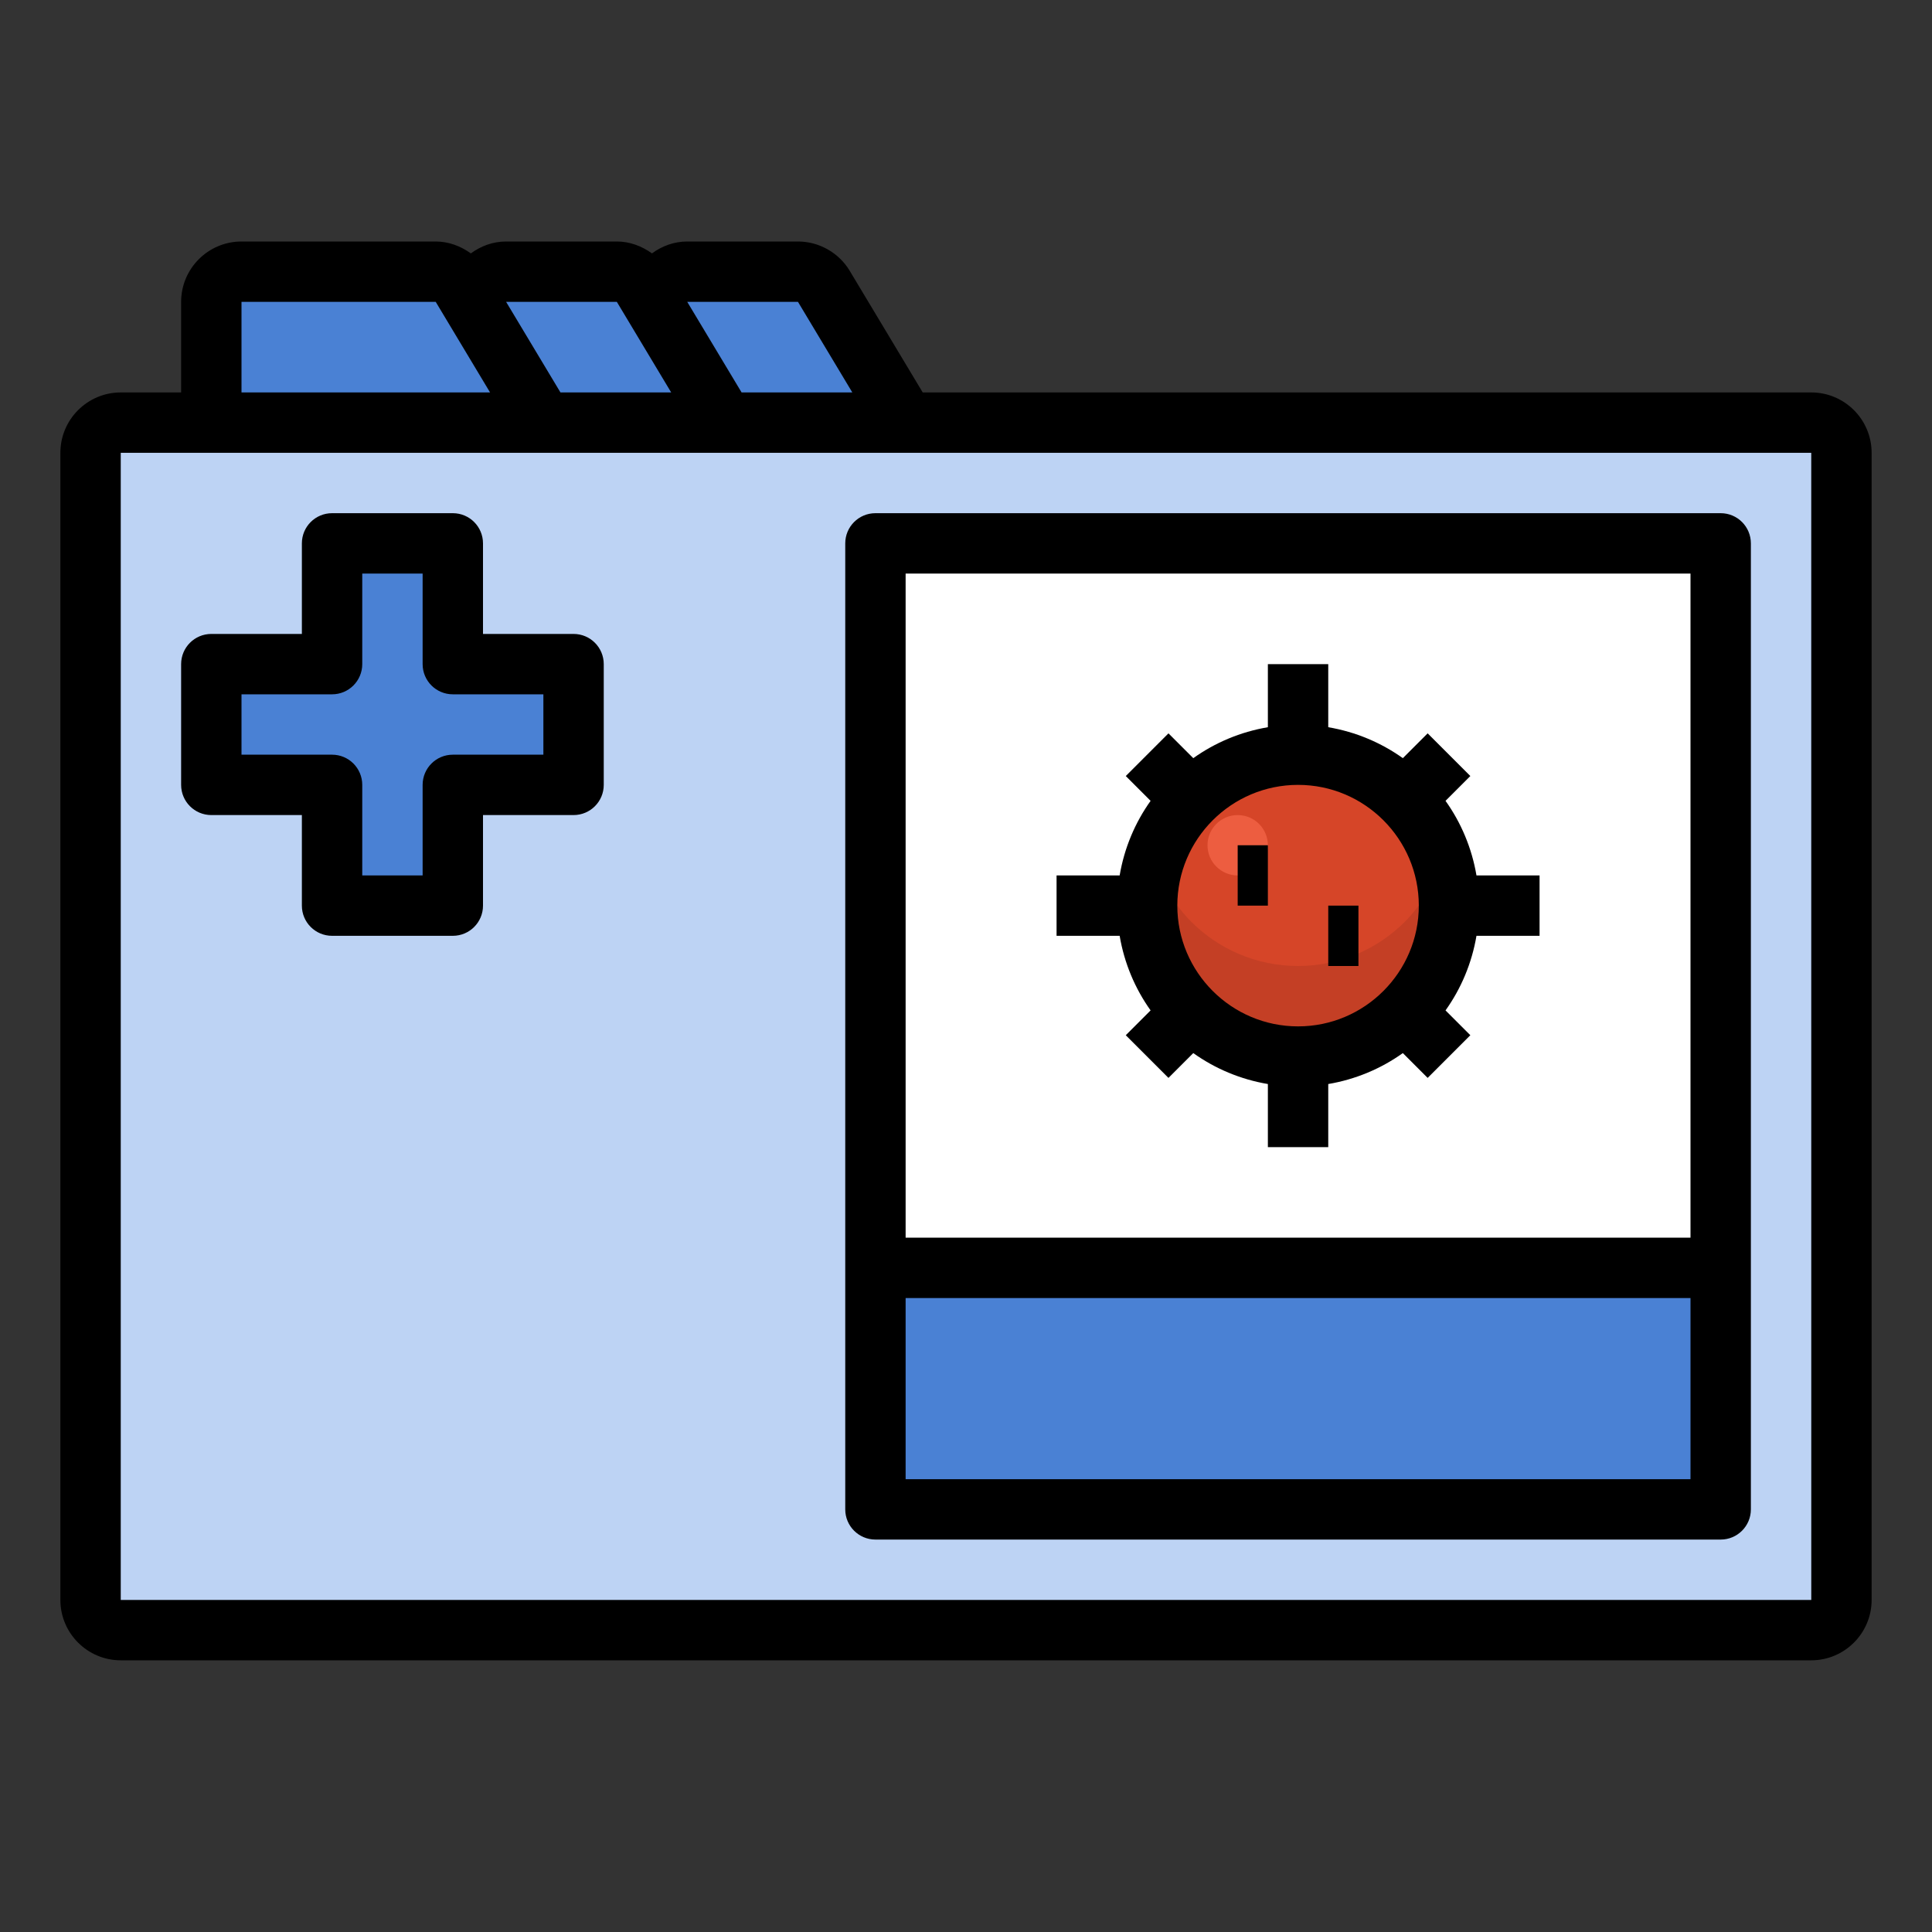 <?xml version="1.0" ?><svg id="Layer_1_1_" style="enable-background:new 0 0 64 64;" version="1.1" viewBox="0 0 64 64" xml:space="preserve" xmlns="http://www.w3.org/2000/svg" xmlns:xlink="http://www.w3.org/1999/xlink"><rect x="0" y="0" width="64" height="64" fill="#333333" stroke="none"/><path d="M60,14H4c-0.552,0-1,0.448-1,1v38c0,0.552,0.448,1,1,1h56c0.552,0,1-0.448,1-1V15  C61,14.448,60.552,14,60,14z" style="fill:#BDD3F4;"/><rect height="8" style="fill:#4A81D4;" width="28" x="29" y="42"/><rect height="24" style="fill:#FFFFFF;" width="28" x="29" y="18"/><path d="M30,14l-2.709-4.515C27.111,9.184,26.785,9,26.434,9h-3.668c-0.777,0-1.257,0.848-0.858,1.514L24,14  H30z" style="fill:#4A81D4;"/><path d="M24,14l-2.091-3.486l0,0l0,0l-0.617-1.029C21.111,9.184,20.785,9,20.434,9h-3.668  c-0.777,0-1.257,0.848-0.858,1.514L18,14H24z" style="fill:#4A81D4;"/><path d="M15.909,10.514L15.909,10.514L15.909,10.514l-0.617-1.029C15.111,9.184,14.785,9,14.434,9H8  c-0.552,0-1,0.448-1,1v4h11L15.909,10.514z" style="fill:#4A81D4;"/><polygon points="15,18 11,18 11,22 7,22 7,26 11,26 11,30 15,30 15,26 19,26 19,22 15,22 " style="fill:#4A81D4;"/><path d="M46.536,26.464C45.631,25.56,44.381,25,43,25c-1.381,0-2.631,0.56-3.536,1.464  C38.56,27.369,38,28.619,38,30c0,1.381,0.56,2.631,1.464,3.536C40.369,34.44,41.619,35,43,35c1.381,0,2.631-0.56,3.536-1.464  C47.44,32.631,48,31.381,48,30C48,28.619,47.44,27.369,46.536,26.464z" style="fill:#D64528;"/><path d="M46.536,30.536C45.631,31.44,44.381,32,43,32c-1.381,0-2.631-0.56-3.536-1.464  c-0.56-0.56-0.965-1.262-1.21-2.036C38.104,28.976,38,29.474,38,30c0,1.381,0.56,2.631,1.464,3.536C40.369,34.44,41.619,35,43,35  c1.381,0,2.631-0.56,3.536-1.464C47.44,32.631,48,31.381,48,30c0-0.526-0.104-1.024-0.254-1.5  C47.501,29.273,47.095,29.976,46.536,30.536z" style="fill:#C43F25;"/><circle cx="41" cy="28" r="1" style="fill:#ED5D40;"/><path d="M60,13H30.566l-2.418-4.029C27.789,8.372,27.132,8,26.434,8h-3.667c-0.437,0-0.836,0.149-1.17,0.394  C21.26,8.151,20.859,8,20.434,8h-3.667c-0.437,0-0.836,0.149-1.17,0.394C15.26,8.151,14.859,8,14.434,8H8c-1.103,0-2,0.897-2,2v3H4  c-1.103,0-2,0.897-2,2v38c0,1.103,0.897,2,2,2h56c1.103,0,2-0.897,2-2V15C62,13.897,61.103,13,60,13z M26.434,10l1.8,3h-3.668  l-1.8-3l0.001,0H26.434z M20.434,10l1.8,3h-3.668l-1.8-3l0.001,0H20.434z M8,10h6.434l1.8,3H8V10z M4,53V15h56l0.001,38H4z"/><path d="M19,21h-3v-3c0-0.552-0.447-1-1-1h-4c-0.553,0-1,0.448-1,1v3H7c-0.553,0-1,0.448-1,1v4c0,0.552,0.447,1,1,1h3v3  c0,0.552,0.447,1,1,1h4c0.553,0,1-0.448,1-1v-3h3c0.553,0,1-0.448,1-1v-4C20,21.448,19.553,21,19,21z M18,25h-3  c-0.553,0-1,0.448-1,1v3h-2v-3c0-0.552-0.447-1-1-1H8v-2h3c0.553,0,1-0.448,1-1v-3h2v3c0,0.552,0.447,1,1,1h3V25z"/><path d="M38.115,33.471l-0.822,0.822l1.414,1.414l0.822-0.822C40.251,35.4,41.091,35.756,42,35.91V38h2v-2.09  c0.909-0.154,1.749-0.51,2.471-1.025l0.822,0.822l1.414-1.414l-0.822-0.822C48.4,32.749,48.756,31.909,48.91,31H51v-2h-2.09  c-0.154-0.909-0.51-1.749-1.025-2.471l0.822-0.822l-1.414-1.414l-0.822,0.822C45.749,24.6,44.909,24.244,44,24.09V22h-2v2.09  c-0.909,0.154-1.749,0.51-2.471,1.025l-0.822-0.822l-1.414,1.414l0.822,0.822C37.6,27.251,37.244,28.091,37.09,29H35v2h2.09  C37.244,31.909,37.6,32.749,38.115,33.471z M39,30c0-2.206,1.794-4,4-4s4,1.794,4,4s-1.794,4-4,4S39,32.206,39,30z"/><rect height="2" width="1" x="41" y="28"/><rect height="2" width="1" x="44" y="30"/><path d="M57,17H29c-0.553,0-1,0.448-1,1v24v8c0,0.552,0.447,1,1,1h28c0.553,0,1-0.448,1-1v-8V18C58,17.448,57.553,17,57,17z M56,19  v22H30V19H56z M56,49H30v-6h26V49z"/></svg>